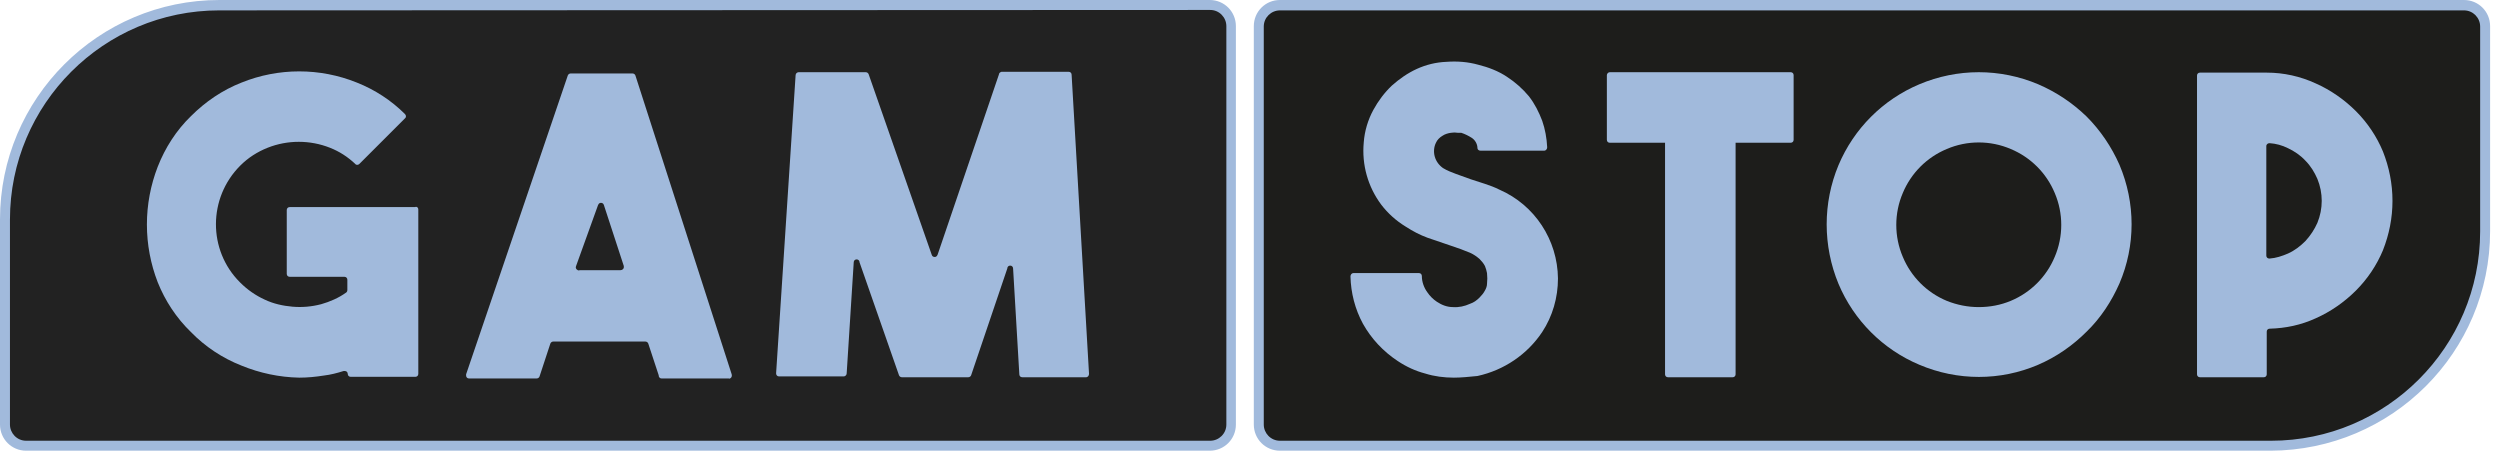 <svg width="118" height="22" viewBox="0 0 118 22" fill="none" xmlns="http://www.w3.org/2000/svg">
<path d="M57.103 21.037H1.218C0.65 21.037 0.18 20.567 0.18 19.999V10.322C0.18 4.74 4.705 0.215 10.287 0.215H57.084C57.652 0.215 58.122 0.685 58.122 1.253V20.058C58.122 20.626 57.652 21.096 57.084 21.096V21.037H57.103Z" fill="#222222"/>
<path d="M57.1 21.273H1.234C0.548 21.273 0 20.724 0 20.039V10.362C0 4.642 4.642 0 10.362 0H57.1C57.786 0 58.334 0.548 58.334 1.234V20.039C58.334 20.724 57.786 21.273 57.1 21.273ZM10.343 0.49C4.897 0.49 0.47 4.917 0.47 10.362V20.039C0.47 20.45 0.803 20.803 1.234 20.803H57.12C57.531 20.803 57.884 20.47 57.884 20.039V1.234C57.884 0.823 57.551 0.47 57.12 0.47L10.343 0.49Z" fill="#A1BADC"/>
<path d="M19.744 9.892V17.649C19.744 17.727 19.686 17.786 19.607 17.786H16.552C16.473 17.786 16.414 17.727 16.414 17.649C16.414 17.571 16.356 17.512 16.277 17.512C16.258 17.512 16.238 17.512 16.218 17.512C15.905 17.61 15.611 17.688 15.278 17.727C14.906 17.786 14.514 17.825 14.123 17.825C13.182 17.806 12.262 17.61 11.4 17.257C10.499 16.905 9.676 16.356 9.01 15.671C8.324 15.005 7.795 14.201 7.443 13.32C7.11 12.458 6.934 11.537 6.934 10.597C6.934 9.657 7.11 8.736 7.443 7.874C7.795 6.973 8.324 6.151 9.01 5.485C9.696 4.799 10.499 4.251 11.4 3.898C13.143 3.193 15.102 3.193 16.845 3.898C17.688 4.231 18.471 4.74 19.118 5.387C19.176 5.446 19.176 5.543 19.118 5.583L16.963 7.737C16.904 7.796 16.806 7.796 16.767 7.737C16.414 7.404 16.023 7.15 15.572 6.973C14.632 6.601 13.574 6.601 12.634 6.973C12.144 7.169 11.713 7.444 11.341 7.816C9.813 9.344 9.813 11.812 11.321 13.32C11.321 13.32 11.321 13.32 11.341 13.34C11.674 13.673 12.066 13.947 12.497 14.143C12.908 14.339 13.359 14.437 13.809 14.476C14.26 14.515 14.71 14.476 15.161 14.358C15.572 14.241 15.983 14.064 16.336 13.81C16.375 13.79 16.395 13.731 16.395 13.692V13.203C16.395 13.124 16.336 13.065 16.258 13.065H13.672C13.594 13.065 13.535 13.007 13.535 12.928V9.912C13.535 9.833 13.594 9.775 13.672 9.775H19.588C19.666 9.735 19.744 9.794 19.744 9.892Z" fill="#A1BADC"/>
<path d="M31.089 17.707L30.599 16.219C30.58 16.16 30.521 16.121 30.462 16.121H26.114C26.055 16.121 25.996 16.16 25.976 16.219L25.467 17.766C25.448 17.825 25.389 17.864 25.33 17.864H22.137C22.059 17.864 22 17.805 22 17.727C22 17.707 22 17.688 22 17.668L26.799 3.565C26.819 3.506 26.878 3.467 26.936 3.467H29.855C29.914 3.467 29.973 3.506 29.992 3.565L34.536 17.668C34.556 17.747 34.536 17.825 34.458 17.864C34.439 17.864 34.419 17.884 34.399 17.864H31.226C31.148 17.864 31.089 17.805 31.089 17.707ZM27.367 12.752H29.287C29.365 12.752 29.444 12.693 29.444 12.615C29.444 12.595 29.444 12.575 29.444 12.556L28.503 9.676C28.484 9.598 28.405 9.559 28.327 9.578C28.268 9.598 28.249 9.637 28.229 9.676L27.191 12.556C27.152 12.634 27.191 12.713 27.269 12.752C27.308 12.771 27.328 12.771 27.367 12.752Z" fill="#A1BADC"/>
<path d="M47.269 3.389H50.443C50.521 3.389 50.58 3.447 50.58 3.526L51.402 17.649C51.402 17.727 51.344 17.806 51.265 17.806C51.265 17.806 51.265 17.806 51.246 17.806H48.249C48.17 17.806 48.112 17.747 48.112 17.669L47.818 12.674C47.818 12.595 47.759 12.536 47.681 12.536C47.602 12.536 47.544 12.595 47.544 12.674L45.839 17.708C45.82 17.767 45.761 17.806 45.702 17.806H42.568C42.509 17.806 42.451 17.767 42.431 17.708L40.57 12.38C40.57 12.301 40.511 12.243 40.433 12.243C40.355 12.243 40.296 12.301 40.296 12.38L39.963 17.629C39.963 17.708 39.885 17.767 39.826 17.767H36.77C36.692 17.767 36.633 17.708 36.633 17.629C36.633 17.629 36.633 17.629 36.633 17.61L37.553 3.545C37.553 3.467 37.632 3.408 37.691 3.408H40.864C40.923 3.408 40.981 3.447 41.001 3.506L43.978 12.027C43.998 12.105 44.076 12.145 44.155 12.125C44.214 12.105 44.233 12.066 44.253 12.027L47.152 3.506C47.152 3.447 47.211 3.408 47.269 3.389Z" fill="#A1BADC"/>
<path d="M60.413 0.234H116.299C116.867 0.234 117.337 0.704 117.337 1.273V10.949C117.337 16.532 112.812 21.057 107.229 21.057H60.413C59.845 21.057 59.375 20.587 59.375 20.019V1.214C59.395 0.665 59.845 0.234 60.413 0.234Z" fill="#1D1D1B"/>
<path d="M107.171 21.273H60.414C59.728 21.273 59.18 20.724 59.18 20.039V1.234C59.18 0.548 59.728 0 60.414 0H116.299C116.985 0 117.533 0.548 117.533 1.234V10.911C117.533 16.631 112.891 21.253 107.171 21.273ZM60.414 0.49C60.002 0.49 59.65 0.823 59.65 1.254V20.039C59.65 20.45 59.983 20.803 60.414 20.803H107.191C112.636 20.803 117.063 16.376 117.063 10.93V1.254C117.063 0.842 116.73 0.49 116.299 0.49H60.414Z" fill="#A1BADC"/>
<path d="M68.62 17.825C68.169 17.825 67.699 17.767 67.268 17.63C66.818 17.512 66.387 17.316 65.975 17.042C65.29 16.591 64.722 15.984 64.33 15.279C63.958 14.593 63.762 13.829 63.742 13.046C63.742 12.967 63.801 12.889 63.879 12.889C63.879 12.889 63.879 12.889 63.899 12.889H66.974C67.053 12.889 67.111 12.948 67.111 13.026C67.111 13.3 67.209 13.575 67.366 13.79C67.484 13.966 67.64 14.123 67.817 14.241C68.052 14.398 68.306 14.495 68.581 14.495C68.855 14.515 69.129 14.456 69.384 14.339C69.56 14.28 69.697 14.182 69.834 14.045C69.932 13.947 70.03 13.829 70.089 13.712C70.148 13.614 70.187 13.496 70.187 13.399C70.206 13.222 70.206 13.066 70.187 12.889C70.167 12.772 70.128 12.654 70.089 12.556C70.03 12.439 69.932 12.321 69.834 12.223C69.697 12.106 69.56 12.008 69.384 11.929L68.933 11.753L68.424 11.577L67.386 11.224C67.013 11.087 66.68 10.911 66.347 10.695C65.897 10.421 65.505 10.068 65.192 9.657C64.565 8.815 64.271 7.777 64.369 6.719C64.408 6.19 64.565 5.661 64.82 5.191C65.055 4.76 65.348 4.368 65.701 4.035C66.054 3.722 66.445 3.448 66.876 3.252C67.307 3.056 67.777 2.938 68.267 2.919C68.776 2.88 69.286 2.919 69.775 3.056C70.246 3.173 70.716 3.35 71.127 3.624C71.519 3.879 71.871 4.192 72.165 4.545C72.439 4.897 72.635 5.289 72.792 5.7C72.929 6.092 73.007 6.523 73.027 6.954C73.027 7.032 72.968 7.111 72.89 7.111C72.89 7.111 72.89 7.111 72.87 7.111H69.873C69.795 7.111 69.736 7.052 69.736 6.993C69.736 6.797 69.619 6.601 69.462 6.503C69.305 6.405 69.149 6.327 68.972 6.268H68.816C68.698 6.249 68.6 6.249 68.483 6.268C68.345 6.288 68.208 6.327 68.091 6.405C67.954 6.484 67.836 6.601 67.777 6.738C67.679 6.934 67.66 7.169 67.719 7.385C67.777 7.6 67.915 7.796 68.11 7.933C68.306 8.051 68.502 8.129 68.718 8.208L69.423 8.462L70.089 8.678C70.324 8.756 70.539 8.834 70.774 8.952C72.439 9.677 73.517 11.322 73.536 13.144C73.536 14.045 73.282 14.926 72.792 15.671C72.087 16.729 70.99 17.473 69.736 17.747C69.344 17.786 68.972 17.825 68.62 17.825Z" fill="#A1BADC"/>
<path d="M112.925 9.481C112.925 10.284 112.769 11.067 112.475 11.812C112.181 12.517 111.75 13.163 111.202 13.712C110.653 14.26 110.007 14.711 109.301 15.024C108.616 15.338 107.891 15.494 107.127 15.514C107.049 15.514 106.99 15.572 106.99 15.651V17.669C106.99 17.747 106.931 17.806 106.853 17.806H103.836C103.758 17.806 103.699 17.747 103.699 17.669V3.565C103.699 3.486 103.758 3.428 103.836 3.428H106.99C107.793 3.428 108.577 3.604 109.301 3.937C110.007 4.25 110.653 4.701 111.202 5.249C111.75 5.798 112.181 6.444 112.475 7.15C112.769 7.894 112.925 8.677 112.925 9.481ZM106.97 12.066C106.97 12.145 107.029 12.203 107.108 12.203C107.108 12.203 107.108 12.203 107.127 12.203C107.421 12.184 107.715 12.086 107.989 11.968C108.302 11.831 108.577 11.616 108.812 11.381C109.047 11.126 109.243 10.832 109.38 10.519C109.654 9.853 109.654 9.108 109.38 8.442C109.243 8.129 109.066 7.835 108.812 7.58C108.577 7.326 108.283 7.13 107.989 6.993C107.715 6.856 107.421 6.777 107.127 6.758C107.049 6.758 106.99 6.797 106.97 6.875V12.066Z" fill="#A1BADC"/>
<path d="M93.398 3.408C94.358 3.408 95.317 3.604 96.199 3.976C97.061 4.348 97.825 4.858 98.491 5.504C99.137 6.151 99.666 6.934 100.038 7.776C100.802 9.579 100.802 11.596 100.038 13.379C99.666 14.221 99.157 15.005 98.491 15.651C97.825 16.317 97.061 16.846 96.199 17.218C94.416 17.982 92.399 17.982 90.597 17.218C88.873 16.493 87.502 15.122 86.777 13.398C86.033 11.596 86.033 9.579 86.777 7.796C87.502 6.072 88.873 4.701 90.597 3.976C91.478 3.604 92.438 3.408 93.398 3.408ZM93.398 14.495C93.927 14.495 94.436 14.397 94.906 14.201C95.846 13.81 96.591 13.065 96.983 12.125C97.394 11.165 97.394 10.068 96.983 9.108C96.591 8.168 95.846 7.424 94.906 7.032C93.946 6.621 92.849 6.621 91.89 7.032C90.949 7.424 90.205 8.168 89.813 9.108C89.402 10.068 89.402 11.165 89.813 12.125C90.205 13.065 90.949 13.81 91.89 14.201C92.379 14.397 92.889 14.495 93.398 14.495Z" fill="#A1BADC"/>
<path d="M78.727 6.582H81.783C81.861 6.582 81.92 6.641 81.92 6.719V17.669C81.92 17.747 81.861 17.806 81.783 17.806H78.727C78.649 17.806 78.59 17.747 78.59 17.669V6.719C78.59 6.641 78.649 6.582 78.727 6.582Z" fill="#A1BADC"/>
<path d="M75.981 3.408H84.521C84.6 3.408 84.659 3.467 84.659 3.545V6.601C84.659 6.679 84.6 6.738 84.521 6.738H75.981C75.903 6.738 75.844 6.679 75.844 6.601V3.545C75.844 3.487 75.903 3.408 75.981 3.408Z" fill="#A1BADC"/>
</svg>
